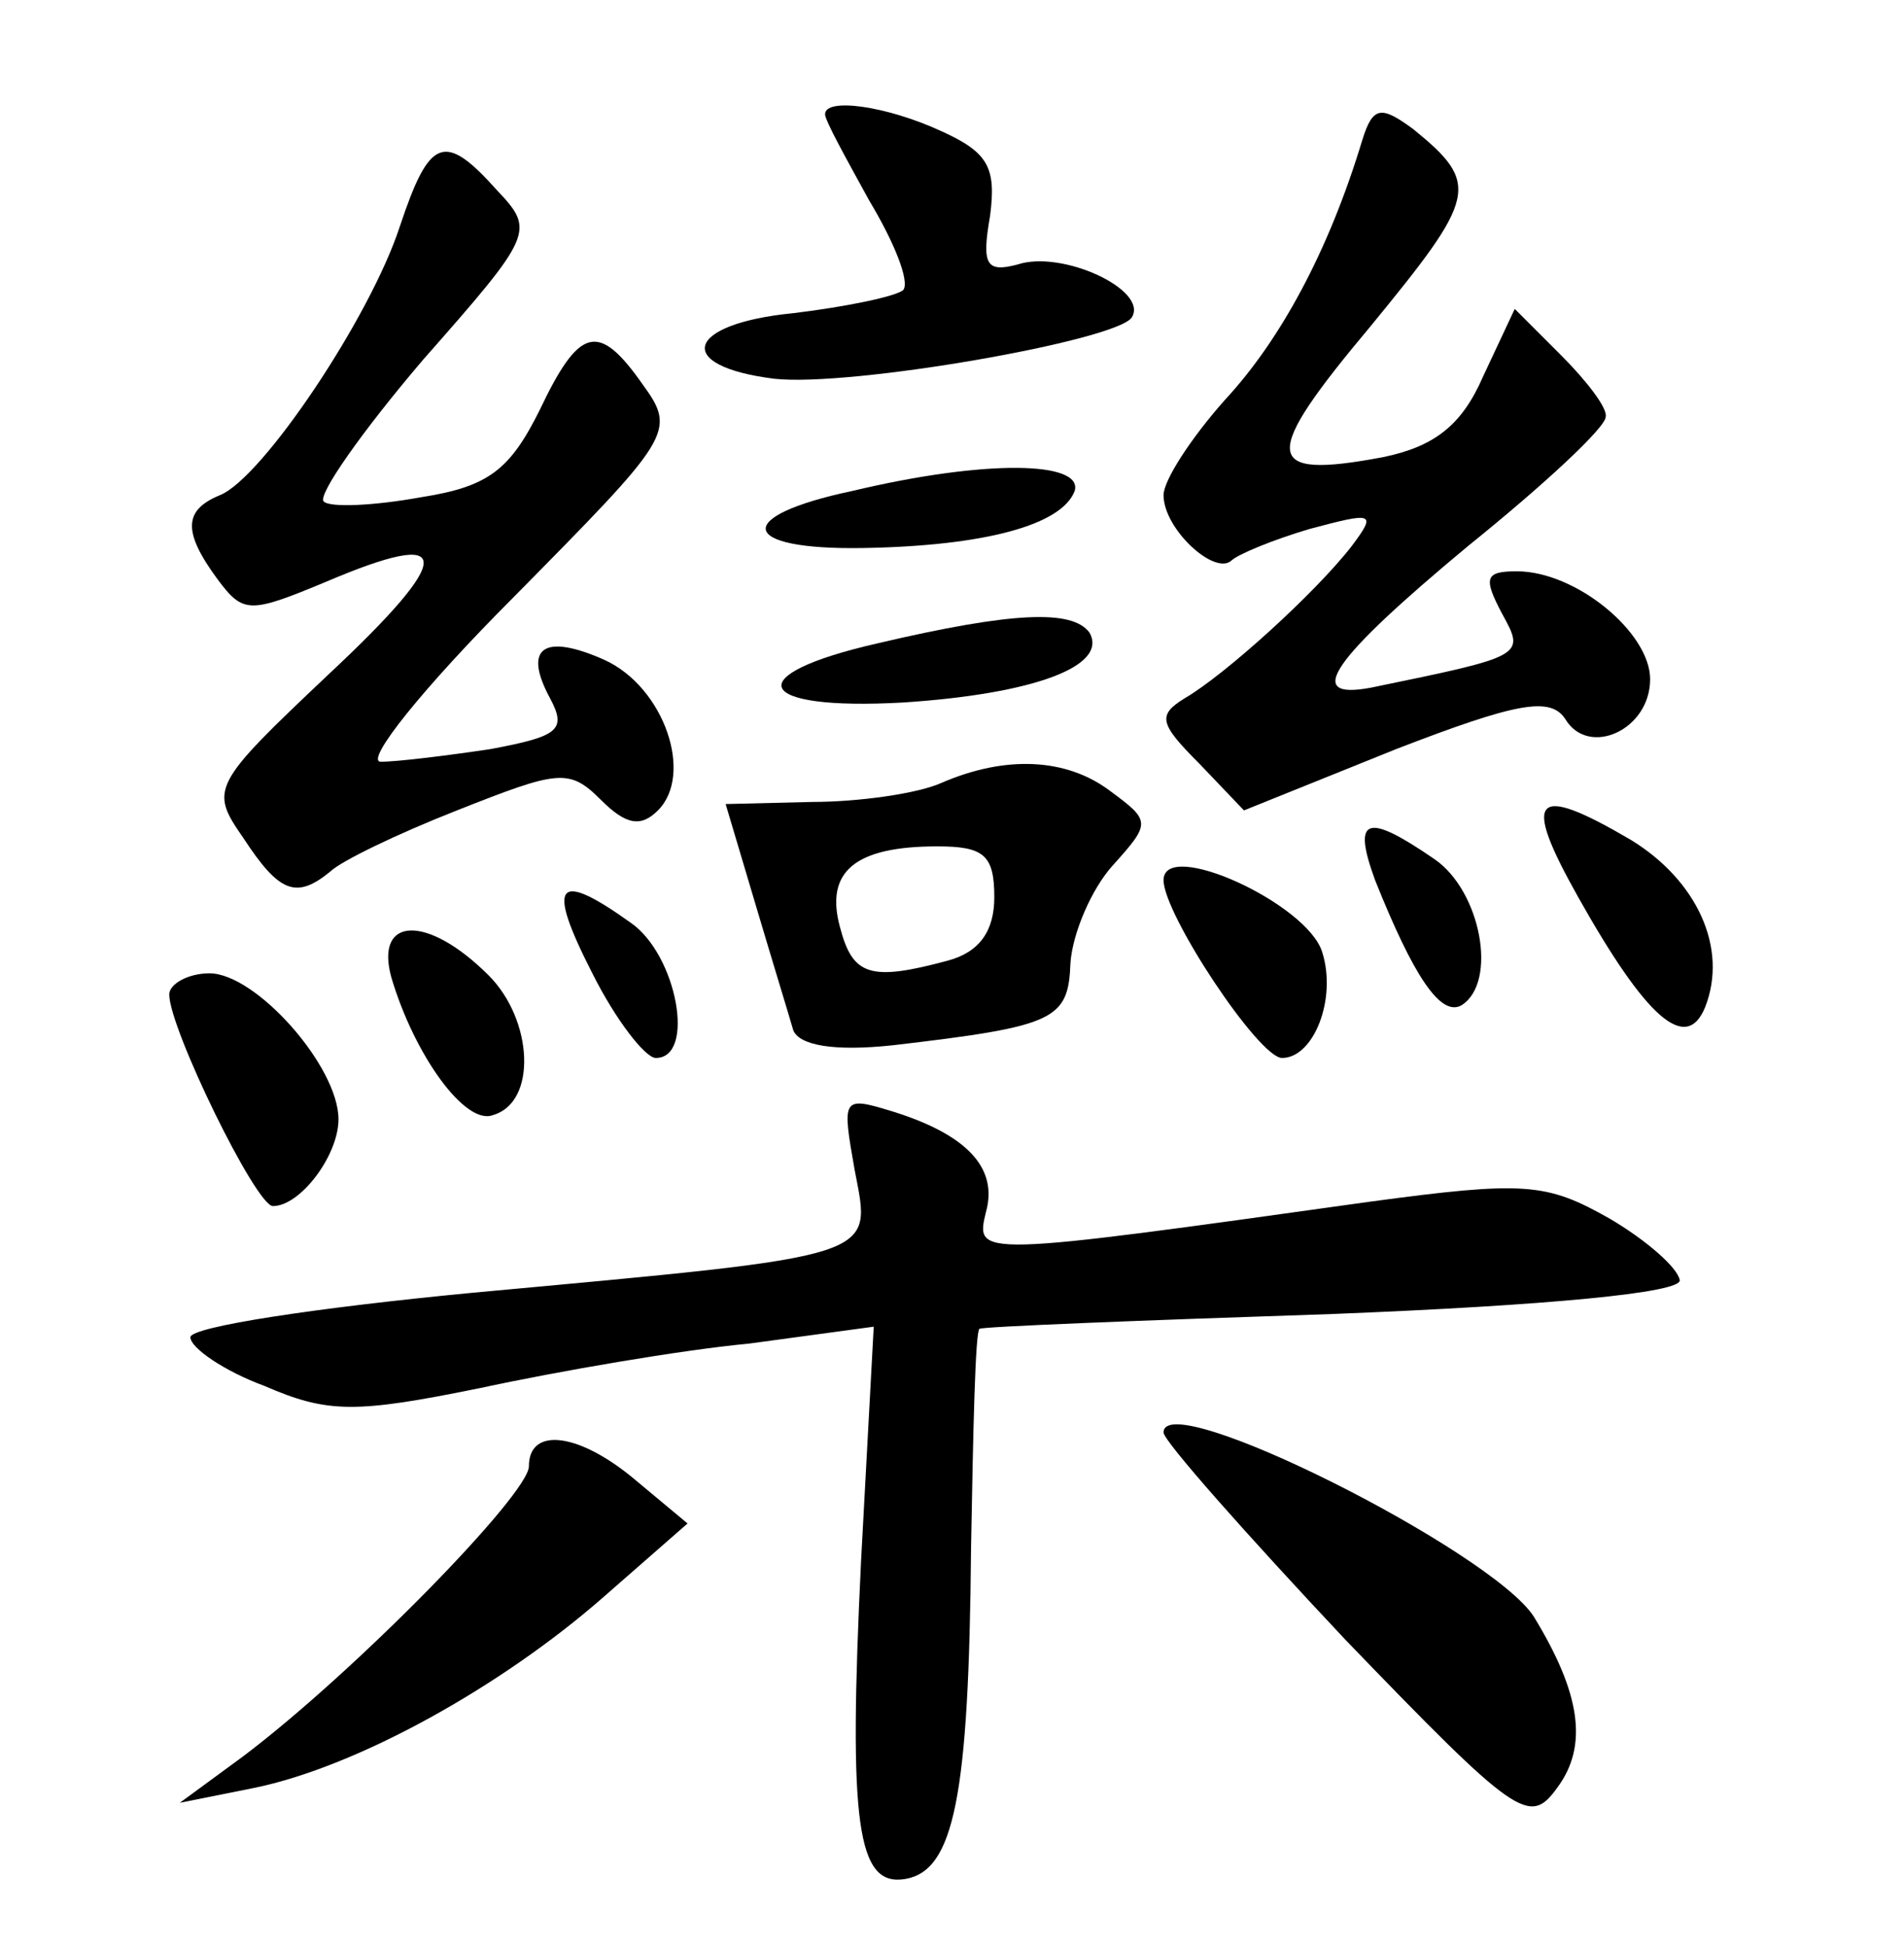 <?xml version="1.0" standalone="no"?>
<!DOCTYPE svg PUBLIC "-//W3C//DTD SVG 20010904//EN"
 "http://www.w3.org/TR/2001/REC-SVG-20010904/DTD/svg10.dtd">
<svg version="1.0" xmlns="http://www.w3.org/2000/svg"
 width="90pt" height="92pt" viewBox="0 0 90 92"
 preserveAspectRatio="xMidYMid meet">
<g transform="translate(0,92) scale(0.1,-0.1)"
fill="#000000" stroke="none">
<path d="M390 866 c0 -3 10 -21 21 -41 12 -20 19 -38 16 -42 -3 -3 -27 -8 -52
-11 -51 -5 -57 -25 -9 -31 36 -4 162 18 169 29 8 13 -33 32 -54 25 -15 -4 -17
0 -13 23 3 23 -1 30 -23 40 -26 12 -55 16 -55 8z"/>
<path d="M644 854 c-16 -53 -39 -95 -65 -123 -16 -18 -29 -38 -29 -45 0 -16
24 -38 32 -31 3 3 20 10 37 15 30 8 32 8 20 -8 -17 -22 -60 -61 -79 -72 -13
-8 -12 -12 7 -31 l21 -22 72 29 c57 22 73 25 80 14 11 -18 40 -5 40 19 0 22
-35 51 -63 51 -15 0 -16 -3 -7 -20 11 -20 11 -20 -62 -35 -32 -6 -19 13 46 67
36 29 65 56 65 61 1 4 -9 17 -21 29 l-22 22 -15 -32 c-10 -23 -23 -33 -47 -38
-58 -11 -58 0 -6 62 50 61 52 67 20 93 -15 11 -19 11 -24 -5z"/>
<path d="M189 813 c-14 -43 -65 -119 -85 -127 -17 -7 -18 -17 -1 -40 12 -16
15 -16 51 -1 61 26 62 13 1 -44 -55 -52 -56 -54 -40 -77 17 -26 25 -29 41 -16
5 5 32 18 60 29 48 19 53 20 68 5 12 -12 19 -13 27 -5 17 17 3 58 -25 71 -29
13 -39 6 -26 -18 8 -15 4 -18 -28 -24 -20 -3 -44 -6 -52 -6 -8 0 20 35 63 78
74 75 77 78 61 100 -21 30 -30 28 -49 -12 -14 -28 -24 -36 -56 -41 -22 -4 -43
-5 -46 -2 -3 3 18 33 47 67 52 59 53 61 35 80 -25 28 -32 25 -46 -17z"/>
<path d="M403 688 c-57 -12 -54 -28 5 -27 58 1 94 11 100 27 4 14 -42 15 -105
0z"/>
<path d="M415 616 c-66 -15 -59 -32 12 -28 61 4 97 17 88 33 -8 11 -36 10
-100 -5z"/>
<path d="M445 550 c-11 -5 -39 -9 -61 -9 l-41 -1 14 -47 c8 -27 16 -53 18 -60
3 -7 19 -10 47 -7 77 9 83 12 84 39 1 14 10 35 20 46 18 20 18 21 -1 35 -21
16 -50 17 -80 4z m25 -54 c0 -16 -7 -26 -22 -30 -37 -10 -45 -7 -51 16 -7 26
7 38 46 38 22 0 27 -4 27 -24z"/>
<path d="M746 496 c32 -57 51 -74 60 -52 11 28 -4 60 -35 79 -46 27 -52 21
-25 -27z"/>
<path d="M650 504 c18 -45 31 -65 41 -59 17 11 9 54 -13 69 -32 22 -39 20 -28
-10z"/>
<path d="M550 504 c0 -16 45 -84 56 -84 15 0 26 28 19 50 -7 23 -75 54 -75 34z"/>
<path d="M280 460 c11 -22 25 -40 30 -40 19 0 10 49 -12 64 -35 25 -40 19 -18
-24z"/>
<path d="M185 458 c11 -37 35 -70 48 -65 21 6 19 45 -2 66 -29 29 -54 28 -46
-1z"/>
<path d="M80 450 c0 -16 41 -100 49 -100 13 0 31 24 31 41 0 25 -39 69 -61 69
-10 0 -19 -5 -19 -10z"/>
<path d="M404 367 c8 -42 14 -40 -181 -58 -73 -7 -133 -16 -133 -21 0 -5 16
-16 35 -23 30 -13 43 -13 102 -1 37 8 95 18 127 21 l59 8 -6 -111 c-6 -124 -2
-154 21 -150 23 4 30 39 31 156 1 56 2 103 4 104 1 1 76 4 167 7 101 4 165 10
164 16 -1 6 -16 19 -33 29 -30 17 -40 18 -114 8 -186 -26 -186 -26 -181 -5 6
21 -9 37 -45 48 -23 7 -23 6 -17 -28z"/>
<path d="M550 243 c0 -4 39 -48 86 -98 81 -84 87 -88 100 -70 15 20 11 45 -11
81 -20 31 -175 109 -175 87z"/>
<path d="M250 227 c0 -13 -82 -97 -135 -137 l-30 -22 35 7 c49 10 117 48 165
90 l40 35 -24 20 c-27 23 -51 26 -51 7z"/>
</g>
</svg>
